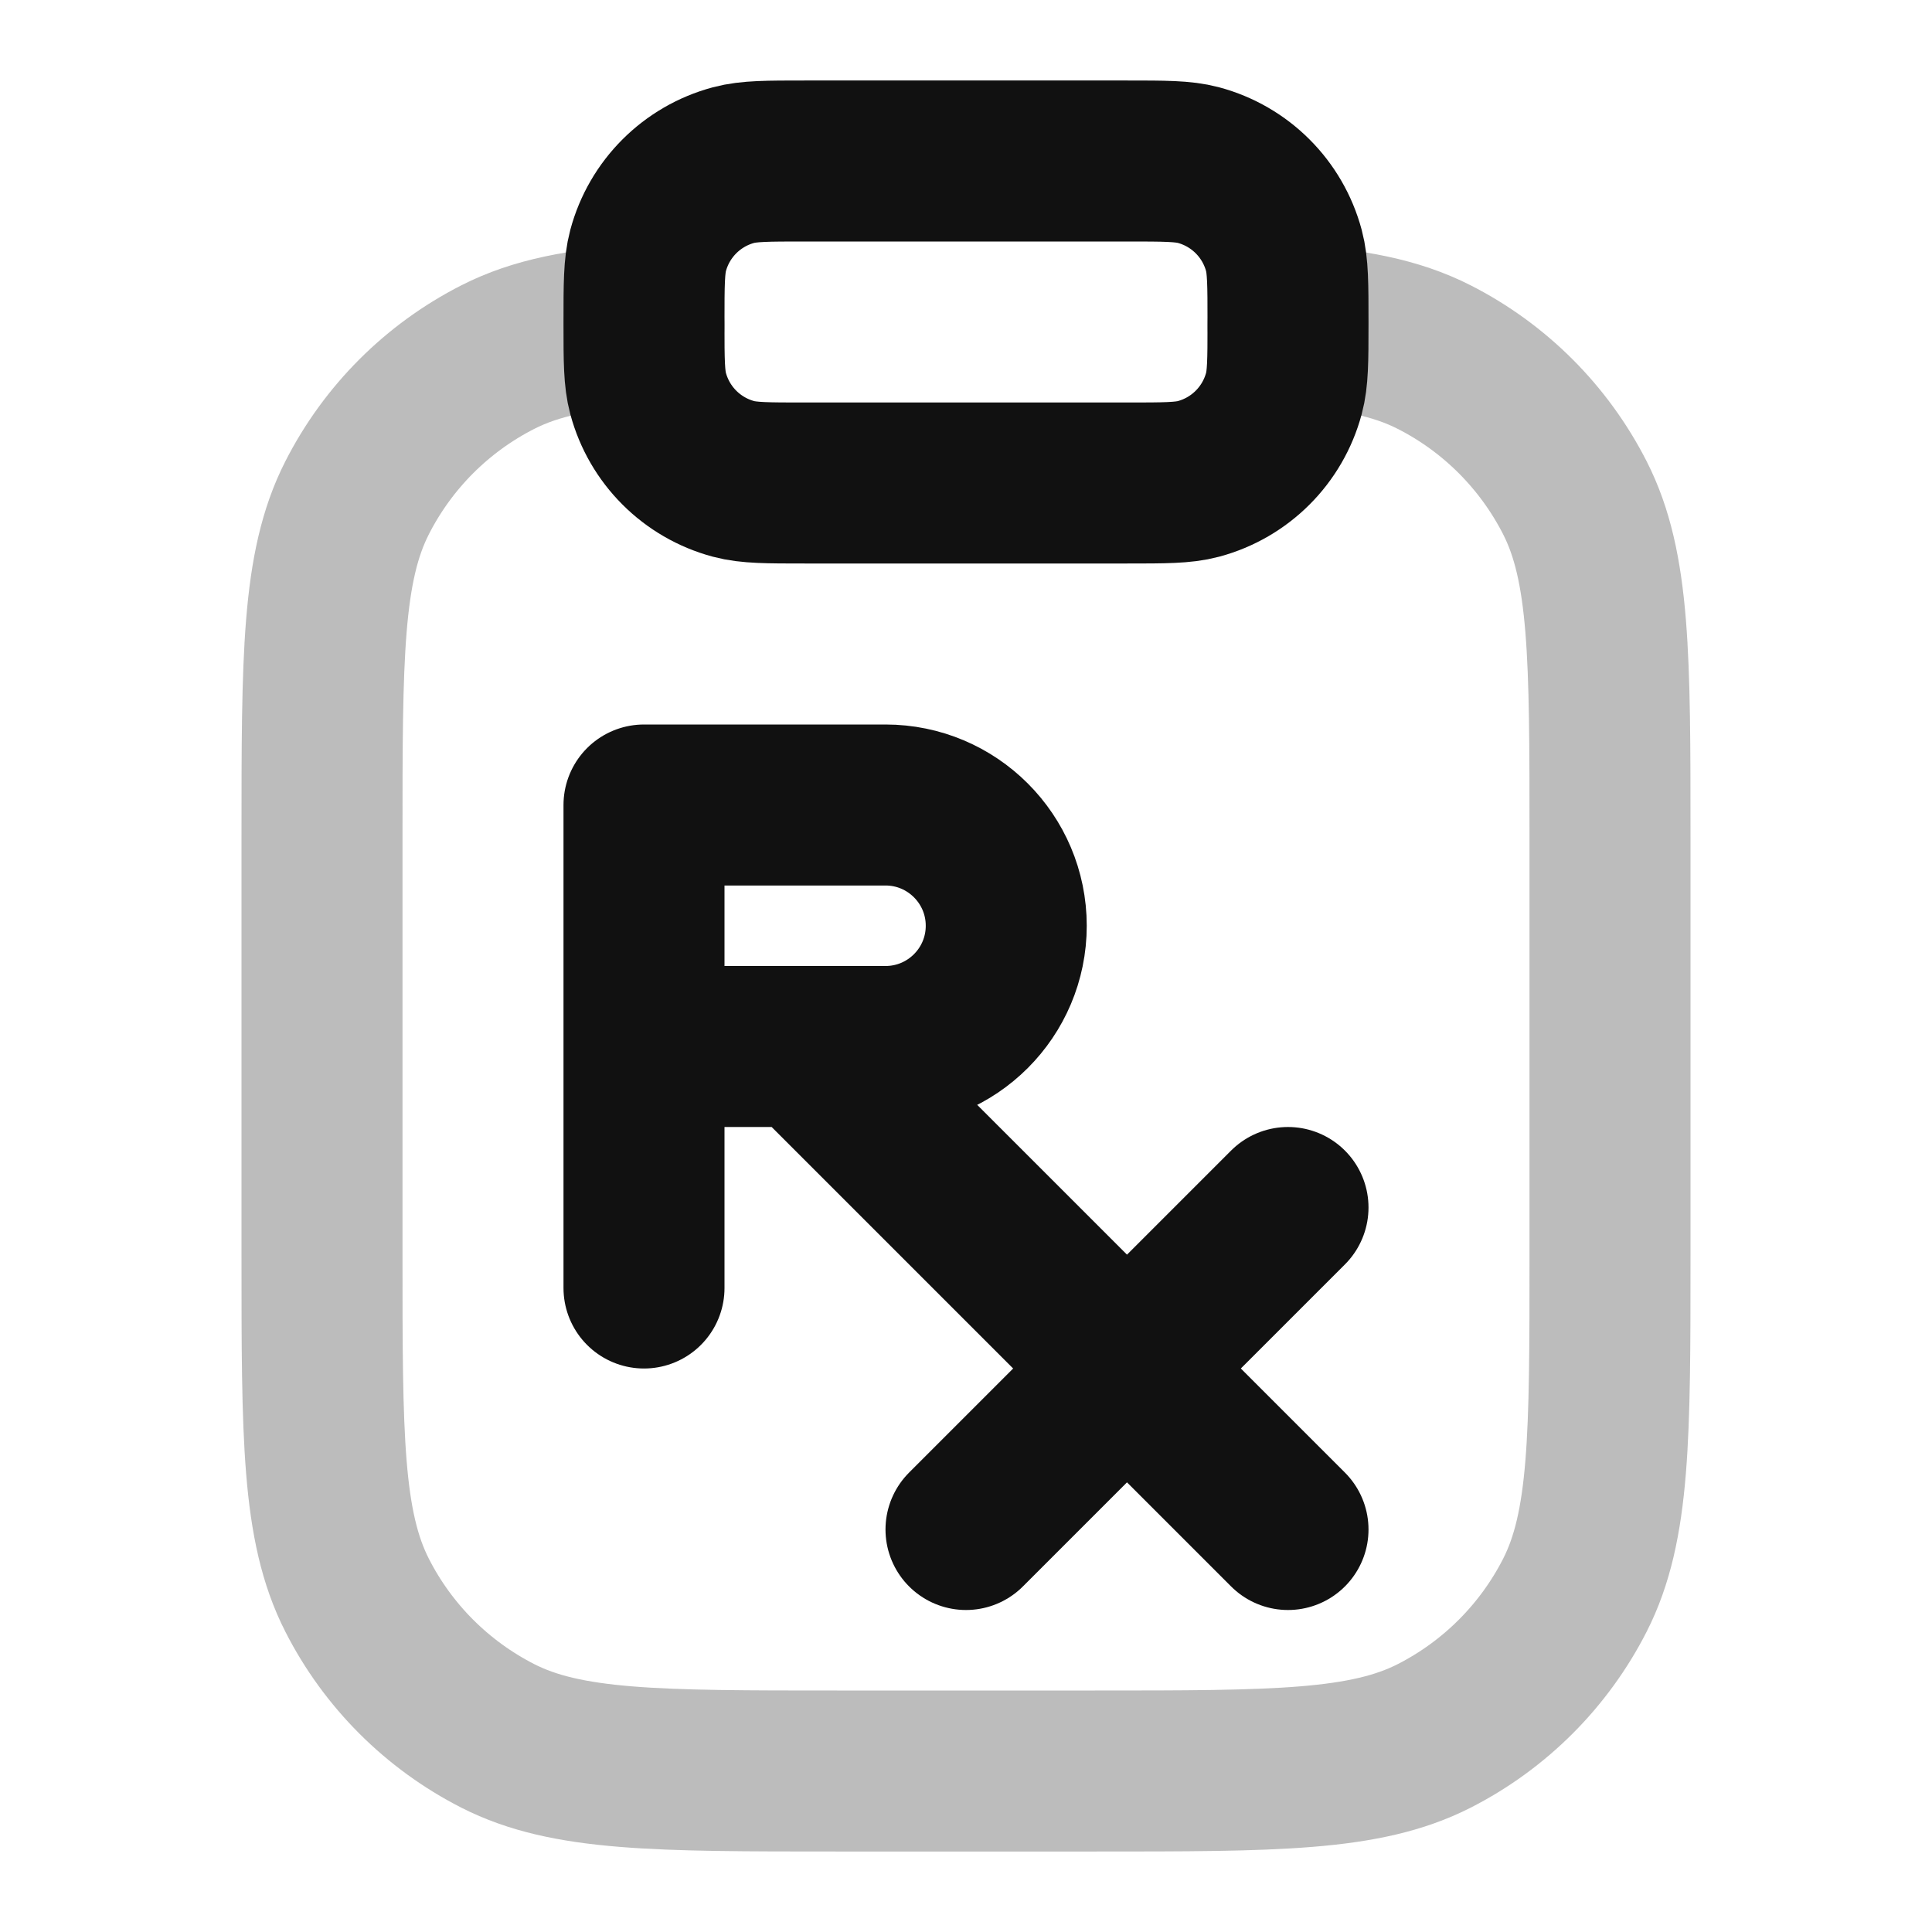 <svg width="24" height="24" viewBox="0 0 24 24" fill="none" xmlns="http://www.w3.org/2000/svg">
<path opacity="0.28" d="M16 4.038C16.784 4.086 17.341 4.194 17.816 4.436C18.569 4.819 19.18 5.431 19.564 6.184C20 7.04 20 8.16 20 10.4V15.6C20 17.84 20 18.96 19.564 19.816C19.18 20.569 18.569 21.18 17.816 21.564C16.96 22 15.84 22 13.6 22H10.4C8.16 22 7.04 22 6.184 21.564C5.431 21.18 4.819 20.569 4.436 19.816C4 18.96 4 17.84 4 15.6V10.4C4 8.16 4 7.04 4.436 6.184C4.819 5.431 5.431 4.819 6.184 4.436C6.659 4.194 7.216 4.086 8 4.038" stroke="#111111" stroke-width="2" stroke-linecap="round" stroke-linejoin="round"/>
<path d="M8 13V10H11C11.828 10 12.5 10.672 12.5 11.5C12.5 12.328 11.828 13 11 13H10M8 13V16M8 13H10M12 19L14 17M14 17L16 15M14 17L16 19M14 17L10 13M10 6H14C14.465 6 14.697 6 14.888 5.949C15.406 5.81 15.81 5.406 15.949 4.888C15.999 4.703 16 4.478 16 4.038C16 4.026 16 4.013 16 4C16 3.535 16 3.303 15.949 3.112C15.81 2.594 15.406 2.19 14.888 2.051C14.697 2 14.465 2 14 2H10C9.535 2 9.303 2 9.112 2.051C8.594 2.19 8.19 2.594 8.051 3.112C8 3.303 8 3.535 8 4C8 4.013 8 4.026 8 4.038C8 4.478 8.001 4.703 8.051 4.888C8.19 5.406 8.594 5.81 9.112 5.949C9.303 6 9.535 6 10 6Z" stroke="#111111" stroke-width="2" stroke-linecap="round" stroke-linejoin="round"/>
</svg>
